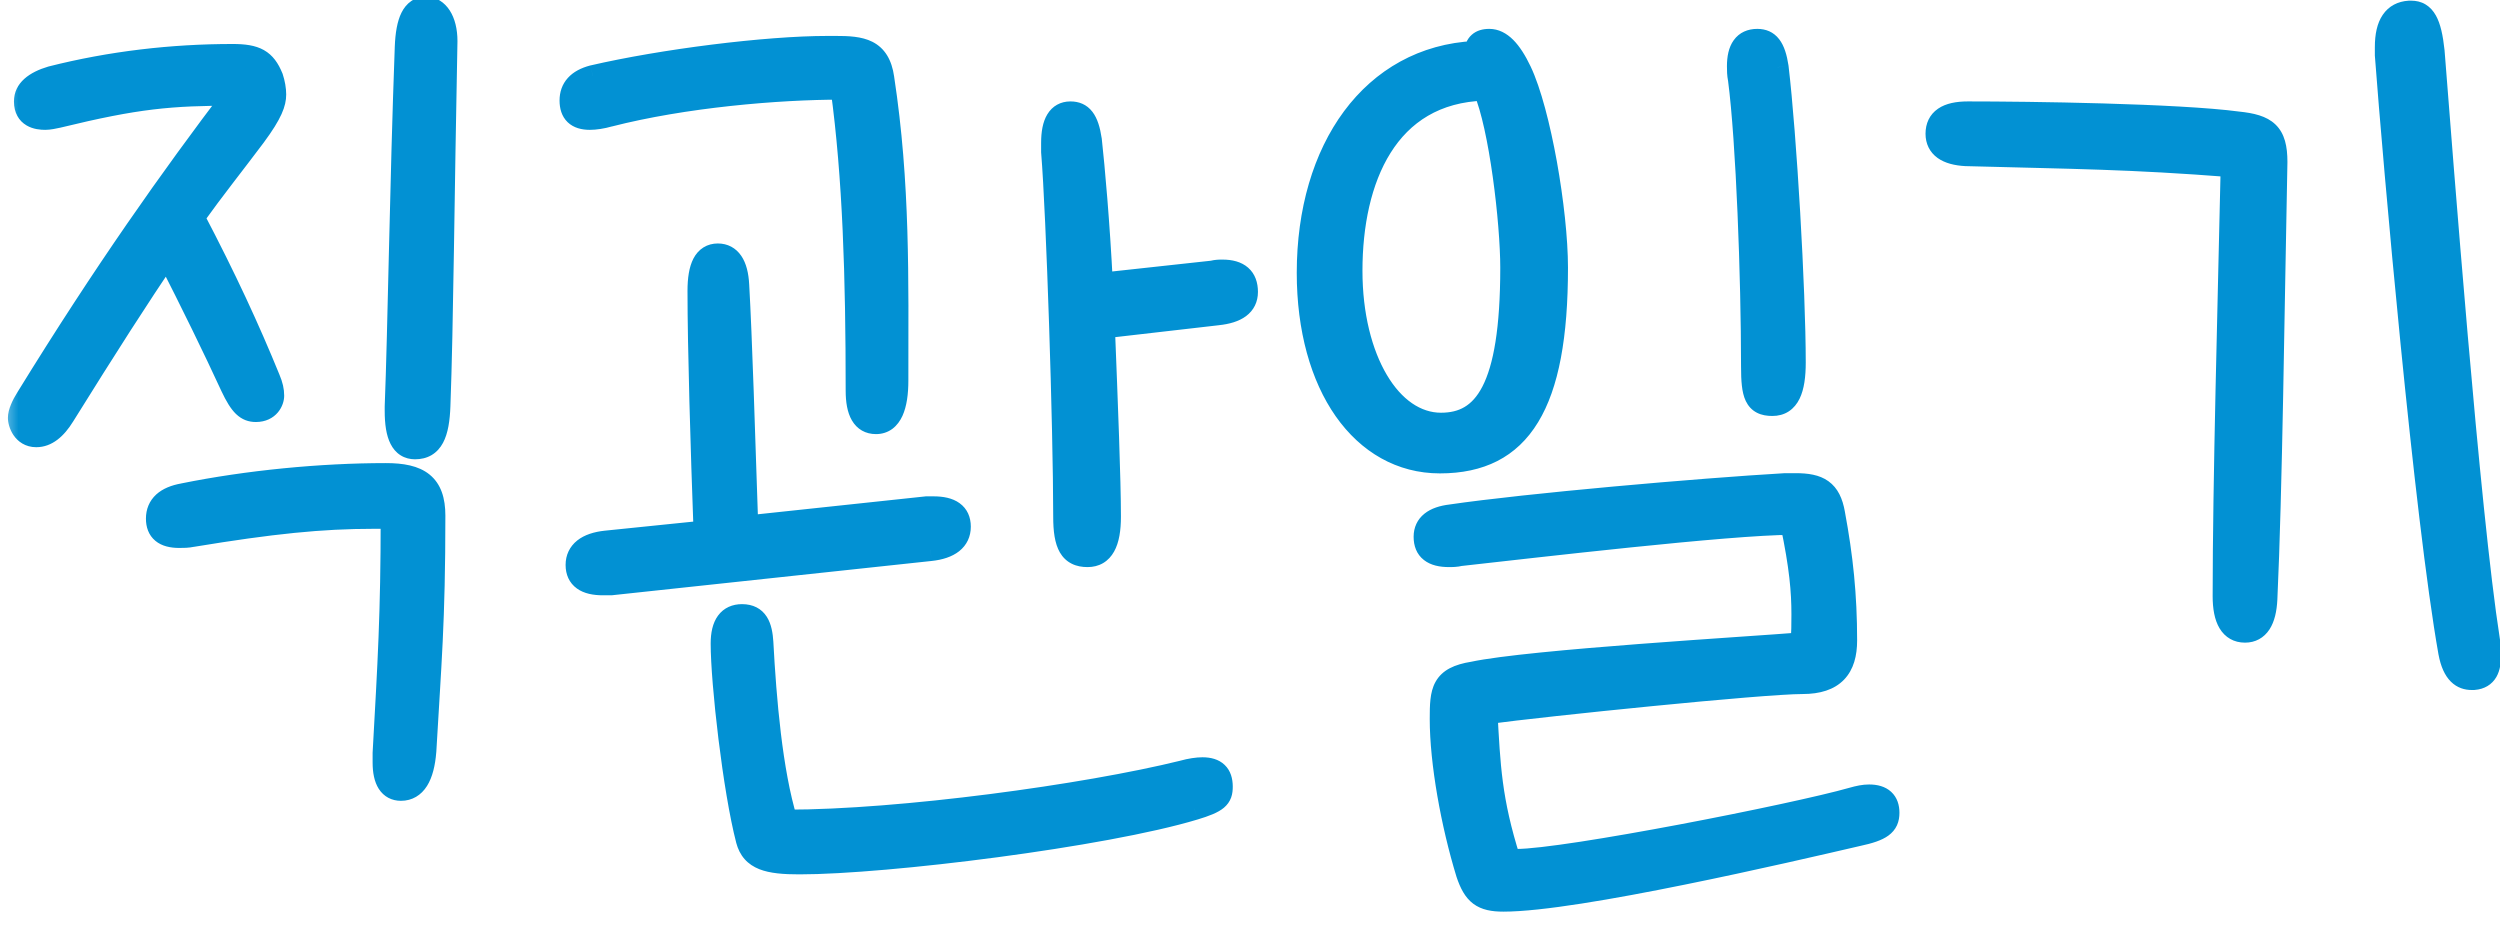 <svg width="67" height="25" viewBox="0 0 67 25" fill="none" xmlns="http://www.w3.org/2000/svg">
<mask id="path-1-outside-1_414_589" maskUnits="userSpaceOnUse" x="0" y="-1" width="68" height="26" fill="black">
<rect fill="white" y="-1" width="68" height="26"/>
<path d="M0.728 10.659C2.807 7.284 4.589 4.773 6.29 2.532C4.562 2.532 3.671 2.613 1.565 3.126C1.43 3.153 1.322 3.18 1.214 3.18C0.998 3.18 0.674 3.126 0.674 2.721C0.674 2.424 0.917 2.208 1.376 2.073C2.969 1.668 4.616 1.479 6.236 1.479C6.857 1.479 7.1 1.614 7.289 2.073C7.343 2.235 7.37 2.397 7.37 2.532C7.37 2.748 7.289 3.018 6.83 3.639C6.263 4.395 5.723 5.07 5.183 5.826C6.047 7.473 6.668 8.823 7.208 10.146C7.289 10.335 7.316 10.47 7.316 10.605C7.316 10.74 7.208 11.01 6.857 11.01C6.614 11.01 6.452 10.875 6.209 10.362C5.723 9.309 5.156 8.148 4.481 6.825C3.725 7.932 2.861 9.282 1.7 11.145C1.484 11.496 1.241 11.685 0.971 11.685C0.62 11.685 0.512 11.334 0.512 11.199C0.512 11.064 0.593 10.875 0.728 10.659ZM10.286 20.19C10.421 17.76 10.502 16.464 10.502 13.872H10.016C8.612 13.872 7.289 14.007 5.156 14.358C5.021 14.385 4.913 14.385 4.805 14.385C4.4 14.385 4.211 14.223 4.211 13.899C4.211 13.548 4.454 13.332 4.913 13.251C6.641 12.9 8.612 12.711 10.34 12.711C11.231 12.711 11.636 12.981 11.636 13.818C11.636 16.68 11.528 17.787 11.393 20.136C11.339 20.811 11.123 21.162 10.745 21.162C10.448 21.162 10.286 20.919 10.286 20.433V20.19ZM10.88 1.263C10.907 0.561 11.069 0.21 11.42 0.21C11.717 0.21 11.96 0.534 11.96 1.101C11.879 5.124 11.852 8.742 11.771 10.875C11.744 11.631 11.582 12.009 11.123 12.009C10.772 12.009 10.61 11.685 10.61 11.01V10.902C10.691 8.85 10.745 4.881 10.88 1.263ZM21.074 21.999C24.125 21.999 29.093 21.324 31.712 20.676C31.901 20.622 32.09 20.595 32.225 20.595C32.576 20.595 32.738 20.757 32.738 21.081C32.738 21.378 32.63 21.486 32.009 21.675C29.606 22.404 23.747 23.133 21.425 23.133C20.588 23.133 20.156 23.025 20.021 22.512C19.67 21.162 19.346 18.3 19.346 17.247C19.346 16.734 19.535 16.491 19.886 16.491C20.291 16.491 20.399 16.788 20.426 17.22C20.507 18.732 20.669 20.676 21.074 21.999ZM24.935 14.736L16.376 15.654H16.16C15.701 15.654 15.458 15.492 15.458 15.141C15.458 14.79 15.728 14.574 16.241 14.52L18.887 14.25C18.806 12.036 18.725 9.309 18.725 7.797C18.725 7.149 18.887 6.825 19.238 6.825C19.562 6.825 19.751 7.095 19.778 7.635C19.859 9.039 19.94 11.712 20.021 14.115L24.827 13.602H25.016C25.475 13.602 25.718 13.764 25.718 14.115C25.718 14.466 25.448 14.682 24.935 14.736ZM22.964 10.47C22.964 7.419 22.883 4.746 22.559 2.37C20.831 2.37 18.32 2.586 16.322 3.099C16.133 3.153 15.944 3.18 15.809 3.18C15.458 3.18 15.296 3.018 15.296 2.694C15.296 2.37 15.485 2.154 15.89 2.046C17.753 1.614 20.534 1.263 22.181 1.263H22.397C23.072 1.263 23.558 1.317 23.666 2.1C24.098 4.935 24.044 7.473 24.044 10.2C24.044 10.875 23.882 11.334 23.477 11.334C23.126 11.334 22.964 11.037 22.964 10.47ZM28.202 4.071V3.828C28.202 3.288 28.364 3.018 28.688 3.018C28.985 3.018 29.147 3.207 29.228 3.747C29.309 4.476 29.444 5.988 29.525 7.608L32.495 7.284C32.603 7.257 32.684 7.257 32.765 7.257C33.197 7.257 33.413 7.446 33.413 7.824C33.413 8.175 33.143 8.364 32.63 8.418L29.579 8.769C29.66 10.821 29.741 12.873 29.741 13.845C29.741 14.547 29.552 14.898 29.147 14.898C28.688 14.898 28.526 14.601 28.526 13.845C28.526 11.469 28.337 5.718 28.202 4.071ZM35.053 7.311C35.053 3.99 36.781 1.533 39.535 1.398C39.562 1.182 39.67 1.074 39.913 1.074C40.21 1.074 40.48 1.344 40.75 1.911C41.263 2.991 41.722 5.664 41.722 7.176C41.722 10.848 40.75 12.387 38.59 12.387C36.511 12.387 35.053 10.335 35.053 7.311ZM39.481 18.03C40.993 17.706 46.987 17.355 48.283 17.247C48.31 16.977 48.31 16.707 48.31 16.464C48.31 15.843 48.256 15.195 48.013 14.034C46.366 14.034 41.074 14.655 39.13 14.871C39.022 14.898 38.914 14.898 38.833 14.898C38.401 14.898 38.185 14.736 38.185 14.385C38.185 14.061 38.428 13.872 38.887 13.818C40.912 13.521 45.529 13.116 47.851 12.981H48.121C48.742 12.981 49.039 13.143 49.147 13.764C49.363 14.925 49.471 15.951 49.471 17.166C49.471 17.895 49.147 18.3 48.31 18.3C47.23 18.3 41.425 18.894 39.832 19.11C39.913 20.514 39.94 21.432 40.453 23.052H40.642C41.965 23.052 48.121 21.837 49.633 21.405C49.822 21.351 49.957 21.324 50.092 21.324C50.443 21.324 50.605 21.486 50.605 21.783C50.605 22.107 50.416 22.242 49.795 22.377C47.932 22.809 42.262 24.132 40.291 24.132C39.724 24.132 39.508 23.97 39.319 23.403C38.914 22.08 38.617 20.433 38.617 19.272C38.617 18.516 38.644 18.165 39.481 18.03ZM40.507 7.176C40.507 5.961 40.21 3.396 39.778 2.397C37.159 2.478 36.214 4.8 36.214 7.257C36.214 9.633 37.267 11.361 38.617 11.361C39.778 11.361 40.507 10.443 40.507 7.176ZM46.609 2.127C46.582 1.992 46.582 1.884 46.582 1.776C46.582 1.317 46.744 1.074 47.095 1.074C47.392 1.074 47.554 1.263 47.635 1.803C47.851 3.612 48.094 7.77 48.094 9.714C48.094 10.443 47.932 10.848 47.5 10.848C47.041 10.848 46.96 10.578 46.96 9.822C46.96 7.446 46.825 3.774 46.609 2.127ZM52.741 3.018C54.361 3.018 58.357 3.072 59.977 3.288C60.733 3.369 61.003 3.558 61.003 4.341C60.922 8.364 60.868 13.17 60.733 16.059C60.706 16.626 60.517 16.923 60.166 16.923C59.788 16.923 59.599 16.599 59.599 15.978C59.599 12.927 59.734 8.148 59.815 4.449C57.034 4.233 55.657 4.233 52.687 4.152C52.174 4.125 51.904 3.936 51.904 3.585C51.904 3.207 52.174 3.018 52.741 3.018ZM66.7 17.166C66.727 17.328 66.727 17.463 66.727 17.571C66.727 17.895 66.646 18.165 66.295 18.192H66.241C65.998 18.192 65.755 18.057 65.647 17.49C64.999 13.845 64.162 4.368 63.946 1.479V1.263C63.946 0.642 64.162 0.345 64.567 0.318H64.621C64.972 0.318 65.134 0.615 65.215 1.371C65.431 4.098 66.16 13.737 66.7 17.166Z"/>
</mask>
<path d="M0.728 10.659C2.807 7.284 4.589 4.773 6.29 2.532C4.562 2.532 3.671 2.613 1.565 3.126C1.43 3.153 1.322 3.18 1.214 3.18C0.998 3.18 0.674 3.126 0.674 2.721C0.674 2.424 0.917 2.208 1.376 2.073C2.969 1.668 4.616 1.479 6.236 1.479C6.857 1.479 7.1 1.614 7.289 2.073C7.343 2.235 7.37 2.397 7.37 2.532C7.37 2.748 7.289 3.018 6.83 3.639C6.263 4.395 5.723 5.07 5.183 5.826C6.047 7.473 6.668 8.823 7.208 10.146C7.289 10.335 7.316 10.47 7.316 10.605C7.316 10.74 7.208 11.01 6.857 11.01C6.614 11.01 6.452 10.875 6.209 10.362C5.723 9.309 5.156 8.148 4.481 6.825C3.725 7.932 2.861 9.282 1.7 11.145C1.484 11.496 1.241 11.685 0.971 11.685C0.62 11.685 0.512 11.334 0.512 11.199C0.512 11.064 0.593 10.875 0.728 10.659ZM10.286 20.19C10.421 17.76 10.502 16.464 10.502 13.872H10.016C8.612 13.872 7.289 14.007 5.156 14.358C5.021 14.385 4.913 14.385 4.805 14.385C4.4 14.385 4.211 14.223 4.211 13.899C4.211 13.548 4.454 13.332 4.913 13.251C6.641 12.9 8.612 12.711 10.34 12.711C11.231 12.711 11.636 12.981 11.636 13.818C11.636 16.68 11.528 17.787 11.393 20.136C11.339 20.811 11.123 21.162 10.745 21.162C10.448 21.162 10.286 20.919 10.286 20.433V20.19ZM10.88 1.263C10.907 0.561 11.069 0.21 11.42 0.21C11.717 0.21 11.96 0.534 11.96 1.101C11.879 5.124 11.852 8.742 11.771 10.875C11.744 11.631 11.582 12.009 11.123 12.009C10.772 12.009 10.61 11.685 10.61 11.01V10.902C10.691 8.85 10.745 4.881 10.88 1.263ZM21.074 21.999C24.125 21.999 29.093 21.324 31.712 20.676C31.901 20.622 32.09 20.595 32.225 20.595C32.576 20.595 32.738 20.757 32.738 21.081C32.738 21.378 32.63 21.486 32.009 21.675C29.606 22.404 23.747 23.133 21.425 23.133C20.588 23.133 20.156 23.025 20.021 22.512C19.67 21.162 19.346 18.3 19.346 17.247C19.346 16.734 19.535 16.491 19.886 16.491C20.291 16.491 20.399 16.788 20.426 17.22C20.507 18.732 20.669 20.676 21.074 21.999ZM24.935 14.736L16.376 15.654H16.16C15.701 15.654 15.458 15.492 15.458 15.141C15.458 14.79 15.728 14.574 16.241 14.52L18.887 14.25C18.806 12.036 18.725 9.309 18.725 7.797C18.725 7.149 18.887 6.825 19.238 6.825C19.562 6.825 19.751 7.095 19.778 7.635C19.859 9.039 19.94 11.712 20.021 14.115L24.827 13.602H25.016C25.475 13.602 25.718 13.764 25.718 14.115C25.718 14.466 25.448 14.682 24.935 14.736ZM22.964 10.47C22.964 7.419 22.883 4.746 22.559 2.37C20.831 2.37 18.32 2.586 16.322 3.099C16.133 3.153 15.944 3.18 15.809 3.18C15.458 3.18 15.296 3.018 15.296 2.694C15.296 2.37 15.485 2.154 15.89 2.046C17.753 1.614 20.534 1.263 22.181 1.263H22.397C23.072 1.263 23.558 1.317 23.666 2.1C24.098 4.935 24.044 7.473 24.044 10.2C24.044 10.875 23.882 11.334 23.477 11.334C23.126 11.334 22.964 11.037 22.964 10.47ZM28.202 4.071V3.828C28.202 3.288 28.364 3.018 28.688 3.018C28.985 3.018 29.147 3.207 29.228 3.747C29.309 4.476 29.444 5.988 29.525 7.608L32.495 7.284C32.603 7.257 32.684 7.257 32.765 7.257C33.197 7.257 33.413 7.446 33.413 7.824C33.413 8.175 33.143 8.364 32.63 8.418L29.579 8.769C29.66 10.821 29.741 12.873 29.741 13.845C29.741 14.547 29.552 14.898 29.147 14.898C28.688 14.898 28.526 14.601 28.526 13.845C28.526 11.469 28.337 5.718 28.202 4.071ZM35.053 7.311C35.053 3.99 36.781 1.533 39.535 1.398C39.562 1.182 39.67 1.074 39.913 1.074C40.21 1.074 40.48 1.344 40.75 1.911C41.263 2.991 41.722 5.664 41.722 7.176C41.722 10.848 40.75 12.387 38.59 12.387C36.511 12.387 35.053 10.335 35.053 7.311ZM39.481 18.03C40.993 17.706 46.987 17.355 48.283 17.247C48.31 16.977 48.31 16.707 48.31 16.464C48.31 15.843 48.256 15.195 48.013 14.034C46.366 14.034 41.074 14.655 39.13 14.871C39.022 14.898 38.914 14.898 38.833 14.898C38.401 14.898 38.185 14.736 38.185 14.385C38.185 14.061 38.428 13.872 38.887 13.818C40.912 13.521 45.529 13.116 47.851 12.981H48.121C48.742 12.981 49.039 13.143 49.147 13.764C49.363 14.925 49.471 15.951 49.471 17.166C49.471 17.895 49.147 18.3 48.31 18.3C47.23 18.3 41.425 18.894 39.832 19.11C39.913 20.514 39.94 21.432 40.453 23.052H40.642C41.965 23.052 48.121 21.837 49.633 21.405C49.822 21.351 49.957 21.324 50.092 21.324C50.443 21.324 50.605 21.486 50.605 21.783C50.605 22.107 50.416 22.242 49.795 22.377C47.932 22.809 42.262 24.132 40.291 24.132C39.724 24.132 39.508 23.97 39.319 23.403C38.914 22.08 38.617 20.433 38.617 19.272C38.617 18.516 38.644 18.165 39.481 18.03ZM40.507 7.176C40.507 5.961 40.21 3.396 39.778 2.397C37.159 2.478 36.214 4.8 36.214 7.257C36.214 9.633 37.267 11.361 38.617 11.361C39.778 11.361 40.507 10.443 40.507 7.176ZM46.609 2.127C46.582 1.992 46.582 1.884 46.582 1.776C46.582 1.317 46.744 1.074 47.095 1.074C47.392 1.074 47.554 1.263 47.635 1.803C47.851 3.612 48.094 7.77 48.094 9.714C48.094 10.443 47.932 10.848 47.5 10.848C47.041 10.848 46.96 10.578 46.96 9.822C46.96 7.446 46.825 3.774 46.609 2.127ZM52.741 3.018C54.361 3.018 58.357 3.072 59.977 3.288C60.733 3.369 61.003 3.558 61.003 4.341C60.922 8.364 60.868 13.17 60.733 16.059C60.706 16.626 60.517 16.923 60.166 16.923C59.788 16.923 59.599 16.599 59.599 15.978C59.599 12.927 59.734 8.148 59.815 4.449C57.034 4.233 55.657 4.233 52.687 4.152C52.174 4.125 51.904 3.936 51.904 3.585C51.904 3.207 52.174 3.018 52.741 3.018ZM66.7 17.166C66.727 17.328 66.727 17.463 66.727 17.571C66.727 17.895 66.646 18.165 66.295 18.192H66.241C65.998 18.192 65.755 18.057 65.647 17.49C64.999 13.845 64.162 4.368 63.946 1.479V1.263C63.946 0.642 64.162 0.345 64.567 0.318H64.621C64.972 0.318 65.134 0.615 65.215 1.371C65.431 4.098 66.16 13.737 66.7 17.166Z" fill="#0291D3"/>
<path d="M0.728 10.659L0.982 10.818L0.983 10.816L0.728 10.659ZM6.29 2.532L6.529 2.713L6.894 2.232H6.29V2.532ZM1.565 3.126L1.624 3.42L1.636 3.417L1.565 3.126ZM1.376 2.073L1.302 1.782L1.291 1.785L1.376 2.073ZM7.289 2.073L7.574 1.978L7.57 1.968L7.566 1.959L7.289 2.073ZM6.83 3.639L7.07 3.819L7.071 3.817L6.83 3.639ZM5.183 5.826L4.939 5.652L4.832 5.802L4.917 5.965L5.183 5.826ZM7.208 10.146L6.93 10.259L6.932 10.264L7.208 10.146ZM6.209 10.362L5.937 10.488L5.938 10.49L6.209 10.362ZM4.481 6.825L4.748 6.689L4.518 6.238L4.233 6.656L4.481 6.825ZM1.7 11.145L1.445 10.986L1.444 10.988L1.7 11.145ZM10.286 20.19L9.986 20.173L9.986 20.182V20.19H10.286ZM10.502 13.872H10.802V13.572H10.502V13.872ZM5.156 14.358L5.107 14.062L5.097 14.064L5.156 14.358ZM4.913 13.251L4.965 13.546L4.973 13.545L4.913 13.251ZM11.393 20.136L11.692 20.16L11.693 20.153L11.393 20.136ZM10.88 1.263L10.58 1.251L10.58 1.252L10.88 1.263ZM11.96 1.101L12.26 1.107V1.101H11.96ZM11.771 10.875L11.471 10.864L11.471 10.864L11.771 10.875ZM10.61 10.902L10.31 10.89V10.902H10.61ZM0.983 10.816C3.057 7.451 4.833 4.948 6.529 2.713L6.051 2.351C4.345 4.598 2.557 7.117 0.473 10.502L0.983 10.816ZM6.29 2.232C4.538 2.232 3.623 2.316 1.494 2.835L1.636 3.417C3.719 2.91 4.586 2.832 6.29 2.832V2.232ZM1.506 2.832C1.349 2.863 1.283 2.88 1.214 2.88V3.48C1.361 3.48 1.511 3.443 1.624 3.42L1.506 2.832ZM1.214 2.88C1.121 2.88 1.053 2.866 1.016 2.844C1.003 2.837 0.997 2.829 0.992 2.82C0.986 2.81 0.974 2.782 0.974 2.721H0.374C0.374 3.02 0.503 3.238 0.71 3.36C0.889 3.467 1.091 3.48 1.214 3.48V2.88ZM0.974 2.721C0.974 2.639 1.029 2.488 1.461 2.361L1.291 1.785C0.805 1.928 0.374 2.209 0.374 2.721H0.974ZM1.45 2.364C3.017 1.965 4.639 1.779 6.236 1.779V1.179C4.593 1.179 2.921 1.371 1.302 1.782L1.45 2.364ZM6.236 1.779C6.534 1.779 6.685 1.814 6.777 1.865C6.857 1.91 6.93 1.989 7.012 2.187L7.566 1.959C7.459 1.698 7.316 1.48 7.072 1.342C6.84 1.212 6.559 1.179 6.236 1.179V1.779ZM7.004 2.168C7.05 2.304 7.07 2.434 7.07 2.532H7.67C7.67 2.36 7.636 2.166 7.574 1.978L7.004 2.168ZM7.07 2.532C7.07 2.647 7.04 2.85 6.589 3.461L7.071 3.817C7.538 3.186 7.67 2.849 7.67 2.532H7.07ZM6.59 3.459C6.031 4.204 5.481 4.893 4.939 5.652L5.427 6C5.965 5.247 6.495 4.586 7.07 3.819L6.59 3.459ZM4.917 5.965C5.777 7.604 6.394 8.946 6.93 10.259L7.486 10.033C6.942 8.7 6.317 7.342 5.449 5.687L4.917 5.965ZM6.932 10.264C7.001 10.424 7.016 10.519 7.016 10.605H7.616C7.616 10.421 7.577 10.246 7.484 10.028L6.932 10.264ZM7.016 10.605C7.016 10.602 7.016 10.61 7.011 10.626C7.006 10.64 6.998 10.654 6.988 10.665C6.979 10.676 6.968 10.686 6.951 10.693C6.935 10.701 6.905 10.71 6.857 10.71V11.31C7.119 11.31 7.319 11.205 7.448 11.051C7.567 10.909 7.616 10.739 7.616 10.605H7.016ZM6.857 10.71C6.807 10.71 6.783 10.703 6.742 10.663C6.681 10.604 6.599 10.484 6.48 10.234L5.938 10.49C6.062 10.753 6.182 10.957 6.324 11.094C6.486 11.25 6.664 11.31 6.857 11.31V10.71ZM6.481 10.236C5.993 9.179 5.425 8.014 4.748 6.689L4.214 6.961C4.887 8.282 5.453 9.439 5.937 10.488L6.481 10.236ZM4.233 6.656C3.474 7.768 2.607 9.123 1.445 10.986L1.955 11.304C3.115 9.441 3.976 8.096 4.729 6.994L4.233 6.656ZM1.444 10.988C1.247 11.308 1.083 11.385 0.971 11.385V11.985C1.399 11.985 1.721 11.684 1.956 11.302L1.444 10.988ZM0.971 11.385C0.936 11.385 0.916 11.377 0.903 11.37C0.889 11.361 0.874 11.347 0.858 11.324C0.843 11.301 0.83 11.273 0.822 11.245C0.813 11.216 0.812 11.198 0.812 11.199H0.212C0.212 11.324 0.256 11.505 0.361 11.661C0.476 11.831 0.677 11.985 0.971 11.985V11.385ZM0.812 11.199C0.812 11.186 0.817 11.146 0.847 11.073C0.876 11.002 0.921 10.917 0.982 10.818L0.474 10.5C0.4 10.617 0.337 10.734 0.292 10.846C0.247 10.955 0.212 11.077 0.212 11.199H0.812ZM10.585 20.207C10.72 17.776 10.802 16.473 10.802 13.872H10.202C10.202 16.455 10.121 17.744 9.986 20.173L10.585 20.207ZM10.502 13.572H10.016V14.172H10.502V13.572ZM10.016 13.572C8.589 13.572 7.248 13.71 5.107 14.062L5.205 14.654C7.33 14.304 8.635 14.172 10.016 14.172V13.572ZM5.097 14.064C4.994 14.084 4.913 14.085 4.805 14.085V14.685C4.913 14.685 5.048 14.686 5.215 14.652L5.097 14.064ZM4.805 14.085C4.634 14.085 4.568 14.049 4.547 14.032C4.538 14.025 4.511 14.001 4.511 13.899H3.911C3.911 14.121 3.978 14.34 4.165 14.495C4.34 14.64 4.571 14.685 4.805 14.685V14.085ZM4.511 13.899C4.511 13.801 4.541 13.742 4.592 13.695C4.653 13.64 4.767 13.581 4.965 13.546L4.861 12.956C4.6 13.002 4.363 13.092 4.187 13.252C4.002 13.422 3.911 13.646 3.911 13.899H4.511ZM4.973 13.545C6.68 13.198 8.631 13.011 10.34 13.011V12.411C8.593 12.411 6.602 12.602 4.853 12.957L4.973 13.545ZM10.34 13.011C10.77 13.011 11.005 13.079 11.133 13.184C11.246 13.275 11.336 13.443 11.336 13.818H11.936C11.936 13.356 11.824 12.971 11.511 12.717C11.214 12.477 10.801 12.411 10.34 12.411V13.011ZM11.336 13.818C11.336 16.669 11.229 17.766 11.094 20.119L11.693 20.153C11.827 17.808 11.936 16.691 11.936 13.818H11.336ZM11.094 20.112C11.069 20.43 11.007 20.63 10.936 20.743C10.877 20.837 10.82 20.862 10.745 20.862V21.462C11.048 21.462 11.288 21.312 11.445 21.062C11.59 20.83 11.664 20.517 11.692 20.16L11.094 20.112ZM10.745 20.862C10.712 20.862 10.696 20.856 10.689 20.852C10.682 20.848 10.671 20.84 10.657 20.818C10.624 20.767 10.586 20.651 10.586 20.433H9.986C9.986 20.701 10.029 20.95 10.151 21.141C10.287 21.353 10.499 21.462 10.745 21.462V20.862ZM10.586 20.433V20.19H9.986V20.433H10.586ZM11.18 1.275C11.193 0.934 11.239 0.724 11.297 0.607C11.324 0.554 11.347 0.533 11.359 0.524C11.369 0.518 11.385 0.51 11.42 0.51V-0.09C11.28 -0.09 11.144 -0.054 11.023 0.027C10.906 0.107 10.821 0.217 10.76 0.339C10.643 0.574 10.594 0.89 10.58 1.251L11.18 1.275ZM11.42 0.51C11.446 0.51 11.495 0.52 11.549 0.605C11.607 0.695 11.66 0.856 11.66 1.101H12.26C12.26 0.779 12.191 0.494 12.053 0.28C11.912 0.062 11.691 -0.09 11.42 -0.09V0.51ZM11.66 1.095C11.579 5.125 11.552 8.734 11.471 10.864L12.071 10.886C12.152 8.75 12.179 5.123 12.26 1.107L11.66 1.095ZM11.471 10.864C11.458 11.236 11.411 11.46 11.345 11.584C11.315 11.639 11.286 11.665 11.262 11.68C11.237 11.694 11.196 11.709 11.123 11.709V12.309C11.28 12.309 11.431 12.276 11.566 12.197C11.702 12.116 11.802 12.001 11.873 11.867C12.009 11.614 12.057 11.27 12.071 10.886L11.471 10.864ZM11.123 11.709C11.083 11.709 11.065 11.7 11.055 11.694C11.045 11.688 11.025 11.671 11.002 11.626C10.951 11.526 10.91 11.334 10.91 11.01H10.31C10.31 11.361 10.35 11.669 10.468 11.899C10.529 12.019 10.615 12.126 10.734 12.201C10.854 12.277 10.987 12.309 11.123 12.309V11.709ZM10.91 11.01V10.902H10.31V11.01H10.91ZM10.91 10.914C10.95 9.885 10.984 8.376 11.025 6.677C11.065 4.976 11.112 3.081 11.18 1.274L10.58 1.252C10.513 3.063 10.465 4.962 10.425 6.663C10.384 8.365 10.351 9.867 10.31 10.89L10.91 10.914ZM21.074 21.999L20.788 22.087L20.852 22.299H21.074V21.999ZM31.712 20.676L31.785 20.967L31.795 20.965L31.712 20.676ZM32.009 21.675L32.096 21.962L32.097 21.962L32.009 21.675ZM20.021 22.512L19.731 22.587L19.731 22.588L20.021 22.512ZM20.426 17.22L20.726 17.204L20.726 17.201L20.426 17.22ZM24.935 14.736L24.904 14.438L24.903 14.438L24.935 14.736ZM16.376 15.654V15.954H16.392L16.408 15.952L16.376 15.654ZM16.241 14.52L16.211 14.222L16.21 14.222L16.241 14.52ZM18.887 14.25L18.918 14.549L19.198 14.52L19.187 14.239L18.887 14.25ZM19.778 7.635L19.479 7.65L19.479 7.652L19.778 7.635ZM20.021 14.115L19.722 14.125L19.732 14.447L20.053 14.413L20.021 14.115ZM24.827 13.602V13.302H24.811L24.796 13.304L24.827 13.602ZM22.559 2.37L22.857 2.329L22.821 2.07H22.559V2.37ZM16.322 3.099L16.248 2.808L16.24 2.811L16.322 3.099ZM15.89 2.046L15.823 1.754L15.813 1.756L15.89 2.046ZM23.666 2.1L23.369 2.141L23.37 2.145L23.666 2.1ZM28.202 4.071H27.902V4.083L27.903 4.096L28.202 4.071ZM29.228 3.747L29.527 3.714L29.525 3.703L29.228 3.747ZM29.525 7.608L29.226 7.623L29.242 7.941L29.558 7.906L29.525 7.608ZM32.495 7.284L32.528 7.582L32.548 7.58L32.568 7.575L32.495 7.284ZM32.63 8.418L32.599 8.12L32.596 8.12L32.63 8.418ZM29.579 8.769L29.545 8.471L29.269 8.503L29.28 8.781L29.579 8.769ZM21.074 22.299C24.152 22.299 29.144 21.62 31.785 20.967L31.64 20.385C29.043 21.027 24.099 21.699 21.074 21.699V22.299ZM31.795 20.965C31.962 20.916 32.123 20.895 32.225 20.895V20.295C32.057 20.295 31.84 20.328 31.63 20.387L31.795 20.965ZM32.225 20.895C32.361 20.895 32.399 20.927 32.406 20.933C32.41 20.937 32.438 20.965 32.438 21.081H33.038C33.038 20.873 32.986 20.658 32.821 20.5C32.659 20.344 32.441 20.295 32.225 20.295V20.895ZM32.438 21.081C32.438 21.14 32.432 21.163 32.43 21.171C32.429 21.172 32.429 21.176 32.414 21.189C32.363 21.231 32.24 21.291 31.922 21.388L32.097 21.962C32.4 21.87 32.641 21.781 32.8 21.648C32.889 21.573 32.955 21.483 32.994 21.375C33.031 21.273 33.038 21.17 33.038 21.081H32.438ZM31.922 21.388C30.746 21.745 28.701 22.107 26.648 22.38C24.596 22.653 22.566 22.833 21.425 22.833V23.433C22.607 23.433 24.668 23.249 26.727 22.975C28.784 22.701 30.87 22.334 32.096 21.962L31.922 21.388ZM21.425 22.833C21.008 22.833 20.742 22.804 20.571 22.736C20.492 22.705 20.441 22.668 20.405 22.627C20.369 22.586 20.336 22.527 20.311 22.436L19.731 22.588C19.775 22.753 19.846 22.9 19.955 23.024C20.064 23.148 20.199 23.234 20.349 23.294C20.637 23.408 21.006 23.433 21.425 23.433V22.833ZM20.312 22.436C19.968 21.113 19.646 18.276 19.646 17.247H19.046C19.046 18.323 19.373 21.211 19.731 22.587L20.312 22.436ZM19.646 17.247C19.646 17.019 19.69 16.904 19.727 16.854C19.752 16.82 19.788 16.791 19.886 16.791V16.191C19.634 16.191 19.4 16.284 19.242 16.5C19.097 16.699 19.046 16.962 19.046 17.247H19.646ZM19.886 16.791C19.951 16.791 19.985 16.803 20.001 16.811C20.016 16.819 20.029 16.83 20.044 16.854C20.083 16.914 20.114 17.03 20.127 17.239L20.726 17.201C20.712 16.978 20.676 16.73 20.552 16.533C20.409 16.307 20.178 16.191 19.886 16.191V16.791ZM20.127 17.236C20.208 18.745 20.37 20.724 20.788 22.087L21.361 21.911C20.968 20.628 20.807 18.719 20.726 17.204L20.127 17.236ZM24.903 14.438L16.344 15.356L16.408 15.952L24.967 15.034L24.903 14.438ZM16.376 15.354H16.16V15.954H16.376V15.354ZM16.16 15.354C15.957 15.354 15.856 15.316 15.812 15.285C15.787 15.267 15.758 15.239 15.758 15.141H15.158C15.158 15.394 15.252 15.622 15.463 15.773C15.655 15.911 15.905 15.954 16.16 15.954V15.354ZM15.758 15.141C15.758 15.053 15.787 15 15.844 14.954C15.914 14.899 16.046 14.842 16.273 14.818L16.21 14.222C15.924 14.252 15.664 14.331 15.471 14.484C15.265 14.648 15.158 14.877 15.158 15.141H15.758ZM16.272 14.818L18.918 14.549L18.857 13.951L16.211 14.222L16.272 14.818ZM19.187 14.239C19.106 12.025 19.025 9.303 19.025 7.797H18.425C18.425 9.315 18.507 12.047 18.588 14.261L19.187 14.239ZM19.025 7.797C19.025 7.487 19.066 7.303 19.116 7.207C19.139 7.163 19.159 7.147 19.17 7.14C19.18 7.134 19.198 7.125 19.238 7.125V6.525C19.103 6.525 18.97 6.557 18.851 6.632C18.733 6.706 18.646 6.811 18.584 6.929C18.466 7.157 18.425 7.458 18.425 7.797H19.025ZM19.238 7.125C19.301 7.125 19.336 7.143 19.371 7.195C19.418 7.265 19.466 7.404 19.479 7.65L20.078 7.62C20.063 7.326 20.003 7.06 19.868 6.86C19.721 6.642 19.5 6.525 19.238 6.525V7.125ZM19.479 7.652C19.56 9.052 19.64 11.719 19.722 14.125L20.321 14.105C20.24 11.705 20.159 9.026 20.078 7.618L19.479 7.652ZM20.053 14.413L24.859 13.9L24.796 13.304L19.99 13.817L20.053 14.413ZM24.827 13.902H25.016V13.302H24.827V13.902ZM25.016 13.902C25.22 13.902 25.321 13.94 25.365 13.971C25.39 13.989 25.418 14.017 25.418 14.115H26.018C26.018 13.862 25.925 13.634 25.714 13.483C25.522 13.345 25.272 13.302 25.016 13.302V13.902ZM25.418 14.115C25.418 14.203 25.39 14.256 25.333 14.302C25.263 14.357 25.131 14.414 24.904 14.438L24.967 15.034C25.253 15.004 25.512 14.925 25.706 14.772C25.912 14.608 26.018 14.379 26.018 14.115H25.418ZM23.264 10.47C23.264 7.416 23.183 4.726 22.857 2.329L22.262 2.411C22.583 4.766 22.664 7.422 22.664 10.47H23.264ZM22.559 2.07C20.814 2.07 18.277 2.287 16.248 2.808L16.397 3.39C18.364 2.885 20.849 2.67 22.559 2.67V2.07ZM16.24 2.811C16.072 2.858 15.911 2.88 15.809 2.88V3.48C15.977 3.48 16.195 3.448 16.405 3.387L16.24 2.811ZM15.809 2.88C15.674 2.88 15.636 2.848 15.629 2.842C15.625 2.838 15.596 2.81 15.596 2.694H14.996C14.996 2.902 15.049 3.117 15.213 3.275C15.376 3.431 15.594 3.48 15.809 3.48V2.88ZM15.596 2.694C15.596 2.595 15.623 2.535 15.664 2.49C15.71 2.44 15.799 2.381 15.968 2.336L15.813 1.756C15.577 1.819 15.369 1.922 15.219 2.088C15.064 2.259 14.996 2.469 14.996 2.694H15.596ZM15.958 2.338C17.803 1.91 20.561 1.563 22.181 1.563V0.963C20.508 0.963 17.704 1.318 15.823 1.754L15.958 2.338ZM22.181 1.563H22.397V0.963H22.181V1.563ZM22.397 1.563C22.745 1.563 22.963 1.581 23.109 1.655C23.216 1.71 23.324 1.816 23.369 2.141L23.964 2.059C23.9 1.601 23.712 1.289 23.38 1.12C23.087 0.972 22.724 0.963 22.397 0.963V1.563ZM23.37 2.145C23.798 4.953 23.744 7.465 23.744 10.2H24.344C24.344 7.481 24.399 4.917 23.963 2.055L23.37 2.145ZM23.744 10.2C23.744 10.522 23.704 10.755 23.64 10.895C23.609 10.962 23.579 10.995 23.558 11.011C23.541 11.024 23.518 11.034 23.477 11.034V11.634C23.639 11.634 23.789 11.587 23.916 11.493C24.039 11.401 24.125 11.277 24.186 11.145C24.303 10.887 24.344 10.553 24.344 10.2H23.744ZM23.477 11.034C23.406 11.034 23.378 11.015 23.349 10.964C23.304 10.887 23.264 10.735 23.264 10.47H22.664C22.664 10.772 22.706 11.052 22.83 11.265C22.969 11.505 23.197 11.634 23.477 11.634V11.034ZM28.502 4.071V3.828H27.902V4.071H28.502ZM28.502 3.828C28.502 3.578 28.542 3.441 28.581 3.375C28.598 3.346 28.613 3.336 28.622 3.331C28.631 3.326 28.65 3.318 28.688 3.318V2.718C28.425 2.718 28.204 2.838 28.067 3.066C27.944 3.27 27.902 3.538 27.902 3.828H28.502ZM28.688 3.318C28.76 3.318 28.78 3.334 28.801 3.362C28.841 3.415 28.893 3.534 28.932 3.792L29.525 3.703C29.483 3.42 29.413 3.175 29.278 2.998C29.124 2.796 28.913 2.718 28.688 2.718V3.318ZM28.93 3.78C29.011 4.503 29.145 6.009 29.226 7.623L29.825 7.593C29.744 5.967 29.608 4.449 29.527 3.714L28.93 3.78ZM29.558 7.906L32.528 7.582L32.463 6.986L29.493 7.31L29.558 7.906ZM32.568 7.575C32.638 7.558 32.687 7.557 32.765 7.557V6.957C32.682 6.957 32.569 6.956 32.423 6.993L32.568 7.575ZM32.765 7.557C32.944 7.557 33.022 7.597 33.054 7.625C33.078 7.645 33.113 7.692 33.113 7.824H33.713C33.713 7.578 33.641 7.341 33.449 7.173C33.264 7.012 33.019 6.957 32.765 6.957V7.557ZM33.113 7.824C33.113 7.909 33.087 7.953 33.035 7.992C32.966 8.043 32.833 8.095 32.599 8.12L32.662 8.716C32.941 8.687 33.199 8.617 33.393 8.473C33.604 8.316 33.713 8.09 33.713 7.824H33.113ZM32.596 8.12L29.545 8.471L29.614 9.067L32.665 8.716L32.596 8.12ZM29.28 8.781C29.361 10.837 29.441 12.881 29.441 13.845H30.041C30.041 12.865 29.96 10.805 29.879 8.757L29.28 8.781ZM29.441 13.845C29.441 14.18 29.395 14.381 29.334 14.489C29.307 14.538 29.28 14.561 29.259 14.573C29.238 14.586 29.204 14.598 29.147 14.598V15.198C29.293 15.198 29.435 15.166 29.563 15.091C29.691 15.016 29.788 14.907 29.858 14.781C29.994 14.538 30.041 14.212 30.041 13.845H29.441ZM29.147 14.598C29.064 14.598 29.017 14.584 28.99 14.571C28.968 14.56 28.946 14.543 28.924 14.505C28.869 14.41 28.826 14.218 28.826 13.845H28.226C28.226 14.228 28.264 14.562 28.405 14.806C28.481 14.936 28.586 15.04 28.723 15.108C28.856 15.175 29.002 15.198 29.147 15.198V14.598ZM28.826 13.845C28.826 11.464 28.637 5.704 28.501 4.046L27.903 4.096C28.038 5.732 28.226 11.474 28.226 13.845H28.826ZM39.535 1.398L39.55 1.698L39.801 1.685L39.833 1.435L39.535 1.398ZM40.75 1.911L41.021 1.782L41.021 1.782L40.75 1.911ZM39.481 18.03L39.529 18.326L39.536 18.325L39.544 18.323L39.481 18.03ZM48.283 17.247L48.308 17.546L48.557 17.525L48.581 17.277L48.283 17.247ZM48.013 14.034L48.307 13.973L48.257 13.734H48.013V14.034ZM39.13 14.871L39.097 14.573L39.077 14.575L39.057 14.58L39.13 14.871ZM38.887 13.818L38.922 14.116L38.931 14.115L38.887 13.818ZM47.851 12.981V12.681H47.842L47.834 12.681L47.851 12.981ZM49.147 13.764L48.851 13.815L48.852 13.819L49.147 13.764ZM39.832 19.11L39.792 18.813L39.517 18.85L39.532 19.127L39.832 19.11ZM40.453 23.052L40.167 23.143L40.233 23.352H40.453V23.052ZM49.633 21.405L49.551 21.116L49.633 21.405ZM49.795 22.377L49.731 22.084L49.727 22.085L49.795 22.377ZM39.319 23.403L39.032 23.491L39.034 23.498L39.319 23.403ZM39.778 2.397L40.053 2.278L39.972 2.091L39.769 2.097L39.778 2.397ZM46.609 2.127L46.907 2.088L46.905 2.078L46.903 2.068L46.609 2.127ZM47.635 1.803L47.933 1.767L47.932 1.758L47.635 1.803ZM35.353 7.311C35.353 5.7 35.772 4.322 36.502 3.338C37.228 2.36 38.267 1.761 39.55 1.698L39.52 1.098C38.049 1.17 36.847 1.867 36.02 2.981C35.198 4.09 34.753 5.601 34.753 7.311H35.353ZM39.833 1.435C39.841 1.366 39.857 1.366 39.842 1.379C39.828 1.392 39.832 1.374 39.913 1.374V0.774C39.751 0.774 39.58 0.81 39.444 0.931C39.308 1.052 39.256 1.214 39.237 1.361L39.833 1.435ZM39.913 1.374C39.96 1.374 40.03 1.392 40.13 1.492C40.233 1.596 40.351 1.771 40.479 2.04L41.021 1.782C40.879 1.484 40.727 1.241 40.554 1.068C40.377 0.891 40.163 0.774 39.913 0.774V1.374ZM40.479 2.04C40.718 2.542 40.955 3.447 41.133 4.435C41.31 5.417 41.422 6.444 41.422 7.176H42.022C42.022 6.396 41.904 5.331 41.724 4.328C41.544 3.332 41.296 2.36 41.021 1.782L40.479 2.04ZM41.422 7.176C41.422 8.998 41.178 10.232 40.71 11.003C40.26 11.742 39.584 12.087 38.59 12.087V12.687C39.756 12.687 40.646 12.263 41.222 11.314C41.78 10.398 42.022 9.026 42.022 7.176H41.422ZM38.59 12.087C37.661 12.087 36.864 11.633 36.288 10.811C35.707 9.983 35.353 8.778 35.353 7.311H34.753C34.753 8.868 35.128 10.201 35.796 11.155C36.469 12.115 37.44 12.687 38.59 12.687V12.087ZM39.544 18.323C40.275 18.167 42.127 17.999 43.986 17.857C45.825 17.716 47.662 17.6 48.308 17.546L48.258 16.948C47.608 17.002 45.8 17.116 43.94 17.258C42.1 17.399 40.199 17.569 39.418 17.737L39.544 18.323ZM48.581 17.277C48.61 16.99 48.61 16.705 48.61 16.464H48.01C48.01 16.709 48.01 16.964 47.984 17.217L48.581 17.277ZM48.61 16.464C48.61 15.818 48.553 15.149 48.307 13.973L47.719 14.095C47.959 15.241 48.01 15.868 48.01 16.464H48.61ZM48.013 13.734C46.344 13.734 41.025 14.359 39.097 14.573L39.163 15.169C41.123 14.951 46.388 14.334 48.013 14.334V13.734ZM39.057 14.58C38.99 14.597 38.917 14.598 38.833 14.598V15.198C38.911 15.198 39.054 15.199 39.203 15.162L39.057 14.58ZM38.833 14.598C38.645 14.598 38.563 14.561 38.532 14.537C38.516 14.524 38.485 14.495 38.485 14.385H37.885C37.885 14.626 37.962 14.854 38.162 15.009C38.347 15.154 38.589 15.198 38.833 15.198V14.598ZM38.485 14.385C38.485 14.309 38.508 14.269 38.551 14.235C38.608 14.189 38.72 14.14 38.922 14.116L38.852 13.52C38.595 13.55 38.356 13.622 38.176 13.766C37.983 13.92 37.885 14.137 37.885 14.385H38.485ZM38.931 14.115C40.943 13.82 45.55 13.415 47.868 13.28L47.834 12.681C45.508 12.817 40.881 13.222 38.843 13.521L38.931 14.115ZM47.851 13.281H48.121V12.681H47.851V13.281ZM48.121 13.281C48.418 13.281 48.566 13.323 48.652 13.384C48.726 13.437 48.804 13.542 48.852 13.815L49.443 13.713C49.382 13.365 49.257 13.079 49.001 12.896C48.756 12.72 48.445 12.681 48.121 12.681V13.281ZM48.852 13.819C49.065 14.964 49.171 15.972 49.171 17.166H49.771C49.771 15.931 49.661 14.886 49.442 13.709L48.852 13.819ZM49.171 17.166C49.171 17.493 49.098 17.685 48.989 17.798C48.881 17.909 48.685 18 48.31 18V18.6C48.772 18.6 49.156 18.488 49.42 18.215C49.682 17.943 49.771 17.568 49.771 17.166H49.171ZM48.31 18C47.752 18 46.012 18.151 44.234 18.325C42.448 18.501 40.594 18.704 39.792 18.813L39.872 19.407C40.663 19.3 42.508 19.098 44.293 18.923C46.086 18.746 47.789 18.6 48.31 18.6V18ZM39.532 19.127C39.614 20.532 39.642 21.483 40.167 23.143L40.739 22.961C40.238 21.381 40.212 20.496 40.132 19.093L39.532 19.127ZM40.453 23.352H40.642V22.752H40.453V23.352ZM40.642 23.352C40.999 23.352 41.655 23.272 42.438 23.152C43.229 23.031 44.174 22.864 45.122 22.685C47.015 22.328 48.945 21.914 49.715 21.694L49.551 21.116C48.809 21.328 46.905 21.738 45.011 22.096C44.066 22.274 43.129 22.439 42.347 22.559C41.556 22.68 40.946 22.752 40.642 22.752V23.352ZM49.715 21.694C49.896 21.642 49.999 21.624 50.092 21.624V21.024C49.915 21.024 49.748 21.06 49.551 21.116L49.715 21.694ZM50.092 21.624C50.227 21.624 50.269 21.656 50.277 21.663C50.28 21.666 50.305 21.688 50.305 21.783H50.905C50.905 21.581 50.849 21.374 50.683 21.221C50.522 21.073 50.308 21.024 50.092 21.024V21.624ZM50.305 21.783C50.305 21.836 50.297 21.859 50.293 21.869C50.289 21.877 50.282 21.889 50.256 21.909C50.188 21.959 50.042 22.016 49.731 22.084L49.859 22.67C50.169 22.603 50.428 22.526 50.61 22.393C50.708 22.321 50.787 22.231 50.839 22.118C50.889 22.007 50.905 21.892 50.905 21.783H50.305ZM49.727 22.085C48.795 22.301 46.916 22.739 45.024 23.122C43.119 23.509 41.24 23.832 40.291 23.832V24.432C41.312 24.432 43.254 24.094 45.143 23.71C47.045 23.325 48.932 22.885 49.863 22.669L49.727 22.085ZM40.291 23.832C40.028 23.832 39.913 23.793 39.843 23.74C39.77 23.685 39.693 23.577 39.604 23.308L39.034 23.498C39.134 23.796 39.259 24.052 39.483 24.22C39.711 24.39 39.987 24.432 40.291 24.432V23.832ZM39.606 23.315C39.207 22.011 38.917 20.395 38.917 19.272H38.317C38.317 20.471 38.621 22.149 39.032 23.491L39.606 23.315ZM38.917 19.272C38.917 19.081 38.919 18.933 38.932 18.811C38.946 18.69 38.969 18.615 38.997 18.565C39.04 18.487 39.14 18.389 39.529 18.326L39.433 17.734C38.985 17.806 38.653 17.951 38.473 18.272C38.39 18.42 38.354 18.584 38.336 18.745C38.318 18.905 38.317 19.085 38.317 19.272H38.917ZM40.807 7.176C40.807 6.55 40.731 5.591 40.602 4.664C40.473 3.746 40.287 2.819 40.053 2.278L39.503 2.516C39.701 2.974 39.879 3.829 40.007 4.747C40.134 5.656 40.207 6.587 40.207 7.176H40.807ZM39.769 2.097C38.355 2.141 37.374 2.798 36.76 3.776C36.155 4.739 35.914 5.997 35.914 7.257H36.514C36.514 6.06 36.745 4.928 37.268 4.096C37.781 3.279 38.582 2.734 39.787 2.697L39.769 2.097ZM35.914 7.257C35.914 8.485 36.186 9.567 36.651 10.353C37.115 11.136 37.8 11.661 38.617 11.661V11.061C38.085 11.061 37.567 10.722 37.167 10.047C36.769 9.375 36.514 8.405 36.514 7.257H35.914ZM38.617 11.661C38.947 11.661 39.267 11.595 39.555 11.425C39.844 11.254 40.08 10.99 40.264 10.631C40.626 9.926 40.807 8.819 40.807 7.176H40.207C40.207 8.8 40.024 9.786 39.73 10.357C39.587 10.635 39.423 10.805 39.249 10.908C39.075 11.012 38.867 11.061 38.617 11.061V11.661ZM46.903 2.068C46.883 1.965 46.882 1.884 46.882 1.776H46.282C46.282 1.884 46.282 2.019 46.315 2.186L46.903 2.068ZM46.882 1.776C46.882 1.572 46.92 1.471 46.951 1.427C46.969 1.402 46.997 1.374 47.095 1.374V0.774C46.842 0.774 46.614 0.867 46.463 1.079C46.325 1.271 46.282 1.521 46.282 1.776H46.882ZM47.095 1.374C47.167 1.374 47.186 1.39 47.208 1.418C47.248 1.471 47.3 1.59 47.338 1.847L47.932 1.758C47.889 1.476 47.82 1.231 47.684 1.054C47.53 0.852 47.32 0.774 47.095 0.774V1.374ZM47.337 1.839C47.552 3.635 47.794 7.781 47.794 9.714H48.394C48.394 7.759 48.15 3.589 47.933 1.767L47.337 1.839ZM47.794 9.714C47.794 10.068 47.753 10.294 47.69 10.422C47.661 10.481 47.633 10.508 47.612 10.522C47.592 10.535 47.559 10.548 47.5 10.548V11.148C47.657 11.148 47.807 11.111 47.939 11.025C48.069 10.94 48.163 10.82 48.228 10.687C48.354 10.43 48.394 10.089 48.394 9.714H47.794ZM47.5 10.548C47.411 10.548 47.373 10.534 47.359 10.527C47.353 10.524 47.343 10.519 47.328 10.489C47.31 10.451 47.291 10.384 47.278 10.268C47.265 10.153 47.26 10.008 47.26 9.822H46.66C46.66 10.014 46.665 10.186 46.682 10.335C46.698 10.481 46.728 10.624 46.787 10.748C46.851 10.88 46.947 10.99 47.085 11.061C47.215 11.128 47.359 11.148 47.5 11.148V10.548ZM47.26 9.822C47.26 7.444 47.125 3.755 46.907 2.088L46.312 2.166C46.525 3.793 46.66 7.448 46.66 9.822H47.26ZM59.977 3.288L59.938 3.585L59.945 3.586L59.977 3.288ZM61.003 4.341L61.303 4.347V4.341H61.003ZM60.733 16.059L61.033 16.073L61.033 16.073L60.733 16.059ZM59.815 4.449L60.115 4.456L60.121 4.172L59.838 4.15L59.815 4.449ZM52.687 4.152L52.671 4.452L52.679 4.452L52.687 4.152ZM66.7 17.166L66.404 17.213L66.404 17.215L66.7 17.166ZM66.295 18.192V18.492H66.307L66.318 18.491L66.295 18.192ZM65.647 17.49L65.352 17.543L65.353 17.546L65.647 17.49ZM63.946 1.479H63.646V1.49L63.647 1.501L63.946 1.479ZM64.567 0.318V0.018H64.557L64.547 0.019L64.567 0.318ZM65.215 1.371L65.514 1.347L65.513 1.339L65.215 1.371ZM52.741 3.318C54.367 3.318 58.341 3.373 59.938 3.585L60.017 2.991C58.373 2.771 54.355 2.718 52.741 2.718V3.318ZM59.945 3.586C60.323 3.627 60.484 3.689 60.566 3.768C60.636 3.835 60.703 3.97 60.703 4.341H61.303C61.303 3.929 61.235 3.578 60.981 3.335C60.739 3.103 60.388 3.03 60.009 2.99L59.945 3.586ZM60.703 4.335C60.622 8.364 60.568 13.161 60.434 16.045L61.033 16.073C61.168 13.179 61.222 8.364 61.303 4.347L60.703 4.335ZM60.434 16.045C60.421 16.306 60.372 16.46 60.32 16.54C60.28 16.601 60.24 16.623 60.166 16.623V17.223C60.444 17.223 60.673 17.097 60.823 16.867C60.959 16.657 61.018 16.379 61.033 16.073L60.434 16.045ZM60.166 16.623C60.082 16.623 60.039 16.597 59.999 16.53C59.945 16.44 59.899 16.267 59.899 15.978H59.299C59.299 16.31 59.348 16.61 59.483 16.837C59.632 17.087 59.872 17.223 60.166 17.223V16.623ZM59.899 15.978C59.899 12.931 60.034 8.159 60.115 4.456L59.515 4.442C59.434 8.137 59.299 12.923 59.299 15.978H59.899ZM59.838 4.15C57.048 3.933 55.661 3.933 52.695 3.852L52.679 4.452C55.653 4.533 57.02 4.533 59.792 4.748L59.838 4.15ZM52.703 3.852C52.472 3.84 52.343 3.793 52.278 3.746C52.231 3.712 52.204 3.671 52.204 3.585H51.604C51.604 3.85 51.713 4.079 51.928 4.234C52.127 4.376 52.389 4.437 52.671 4.452L52.703 3.852ZM52.204 3.585C52.204 3.478 52.236 3.437 52.279 3.407C52.344 3.363 52.481 3.318 52.741 3.318V2.718C52.434 2.718 52.153 2.767 51.941 2.912C51.708 3.071 51.604 3.314 51.604 3.585H52.204ZM66.404 17.215C66.427 17.351 66.427 17.464 66.427 17.571H67.027C67.027 17.462 67.028 17.305 66.996 17.117L66.404 17.215ZM66.427 17.571C66.427 17.718 66.407 17.802 66.383 17.843C66.374 17.859 66.365 17.866 66.356 17.872C66.346 17.878 66.322 17.889 66.272 17.893L66.318 18.491C66.582 18.471 66.784 18.348 66.903 18.143C67.007 17.961 67.027 17.748 67.027 17.571H66.427ZM66.295 17.892H66.241V18.492H66.295V17.892ZM66.241 17.892C66.181 17.892 66.142 17.878 66.106 17.841C66.06 17.796 65.99 17.686 65.942 17.434L65.353 17.546C65.412 17.861 65.518 18.102 65.681 18.266C65.854 18.439 66.059 18.492 66.241 18.492V17.892ZM65.943 17.438C65.298 13.81 64.462 4.349 64.245 1.457L63.647 1.501C63.863 4.387 64.701 13.88 65.352 17.543L65.943 17.438ZM64.246 1.479V1.263H63.646V1.479H64.246ZM64.246 1.263C64.246 0.979 64.297 0.82 64.354 0.735C64.399 0.668 64.463 0.626 64.587 0.617L64.547 0.019C64.266 0.037 64.02 0.157 63.856 0.4C63.703 0.626 63.646 0.926 63.646 1.263H64.246ZM64.567 0.618H64.621V0.018H64.567V0.618ZM64.621 0.618C64.665 0.618 64.685 0.627 64.696 0.633C64.707 0.64 64.73 0.658 64.758 0.708C64.82 0.819 64.877 1.03 64.917 1.403L65.513 1.339C65.472 0.956 65.408 0.64 65.281 0.414C65.215 0.296 65.126 0.192 65.005 0.119C64.885 0.046 64.753 0.018 64.621 0.018V0.618ZM64.916 1.395C65.131 4.112 65.862 13.769 66.404 17.213L66.996 17.119C66.459 13.705 65.731 4.084 65.514 1.347L64.916 1.395Z" fill="#0291D3" mask="url(#path-1-outside-1_414_589)"/>
</svg>
